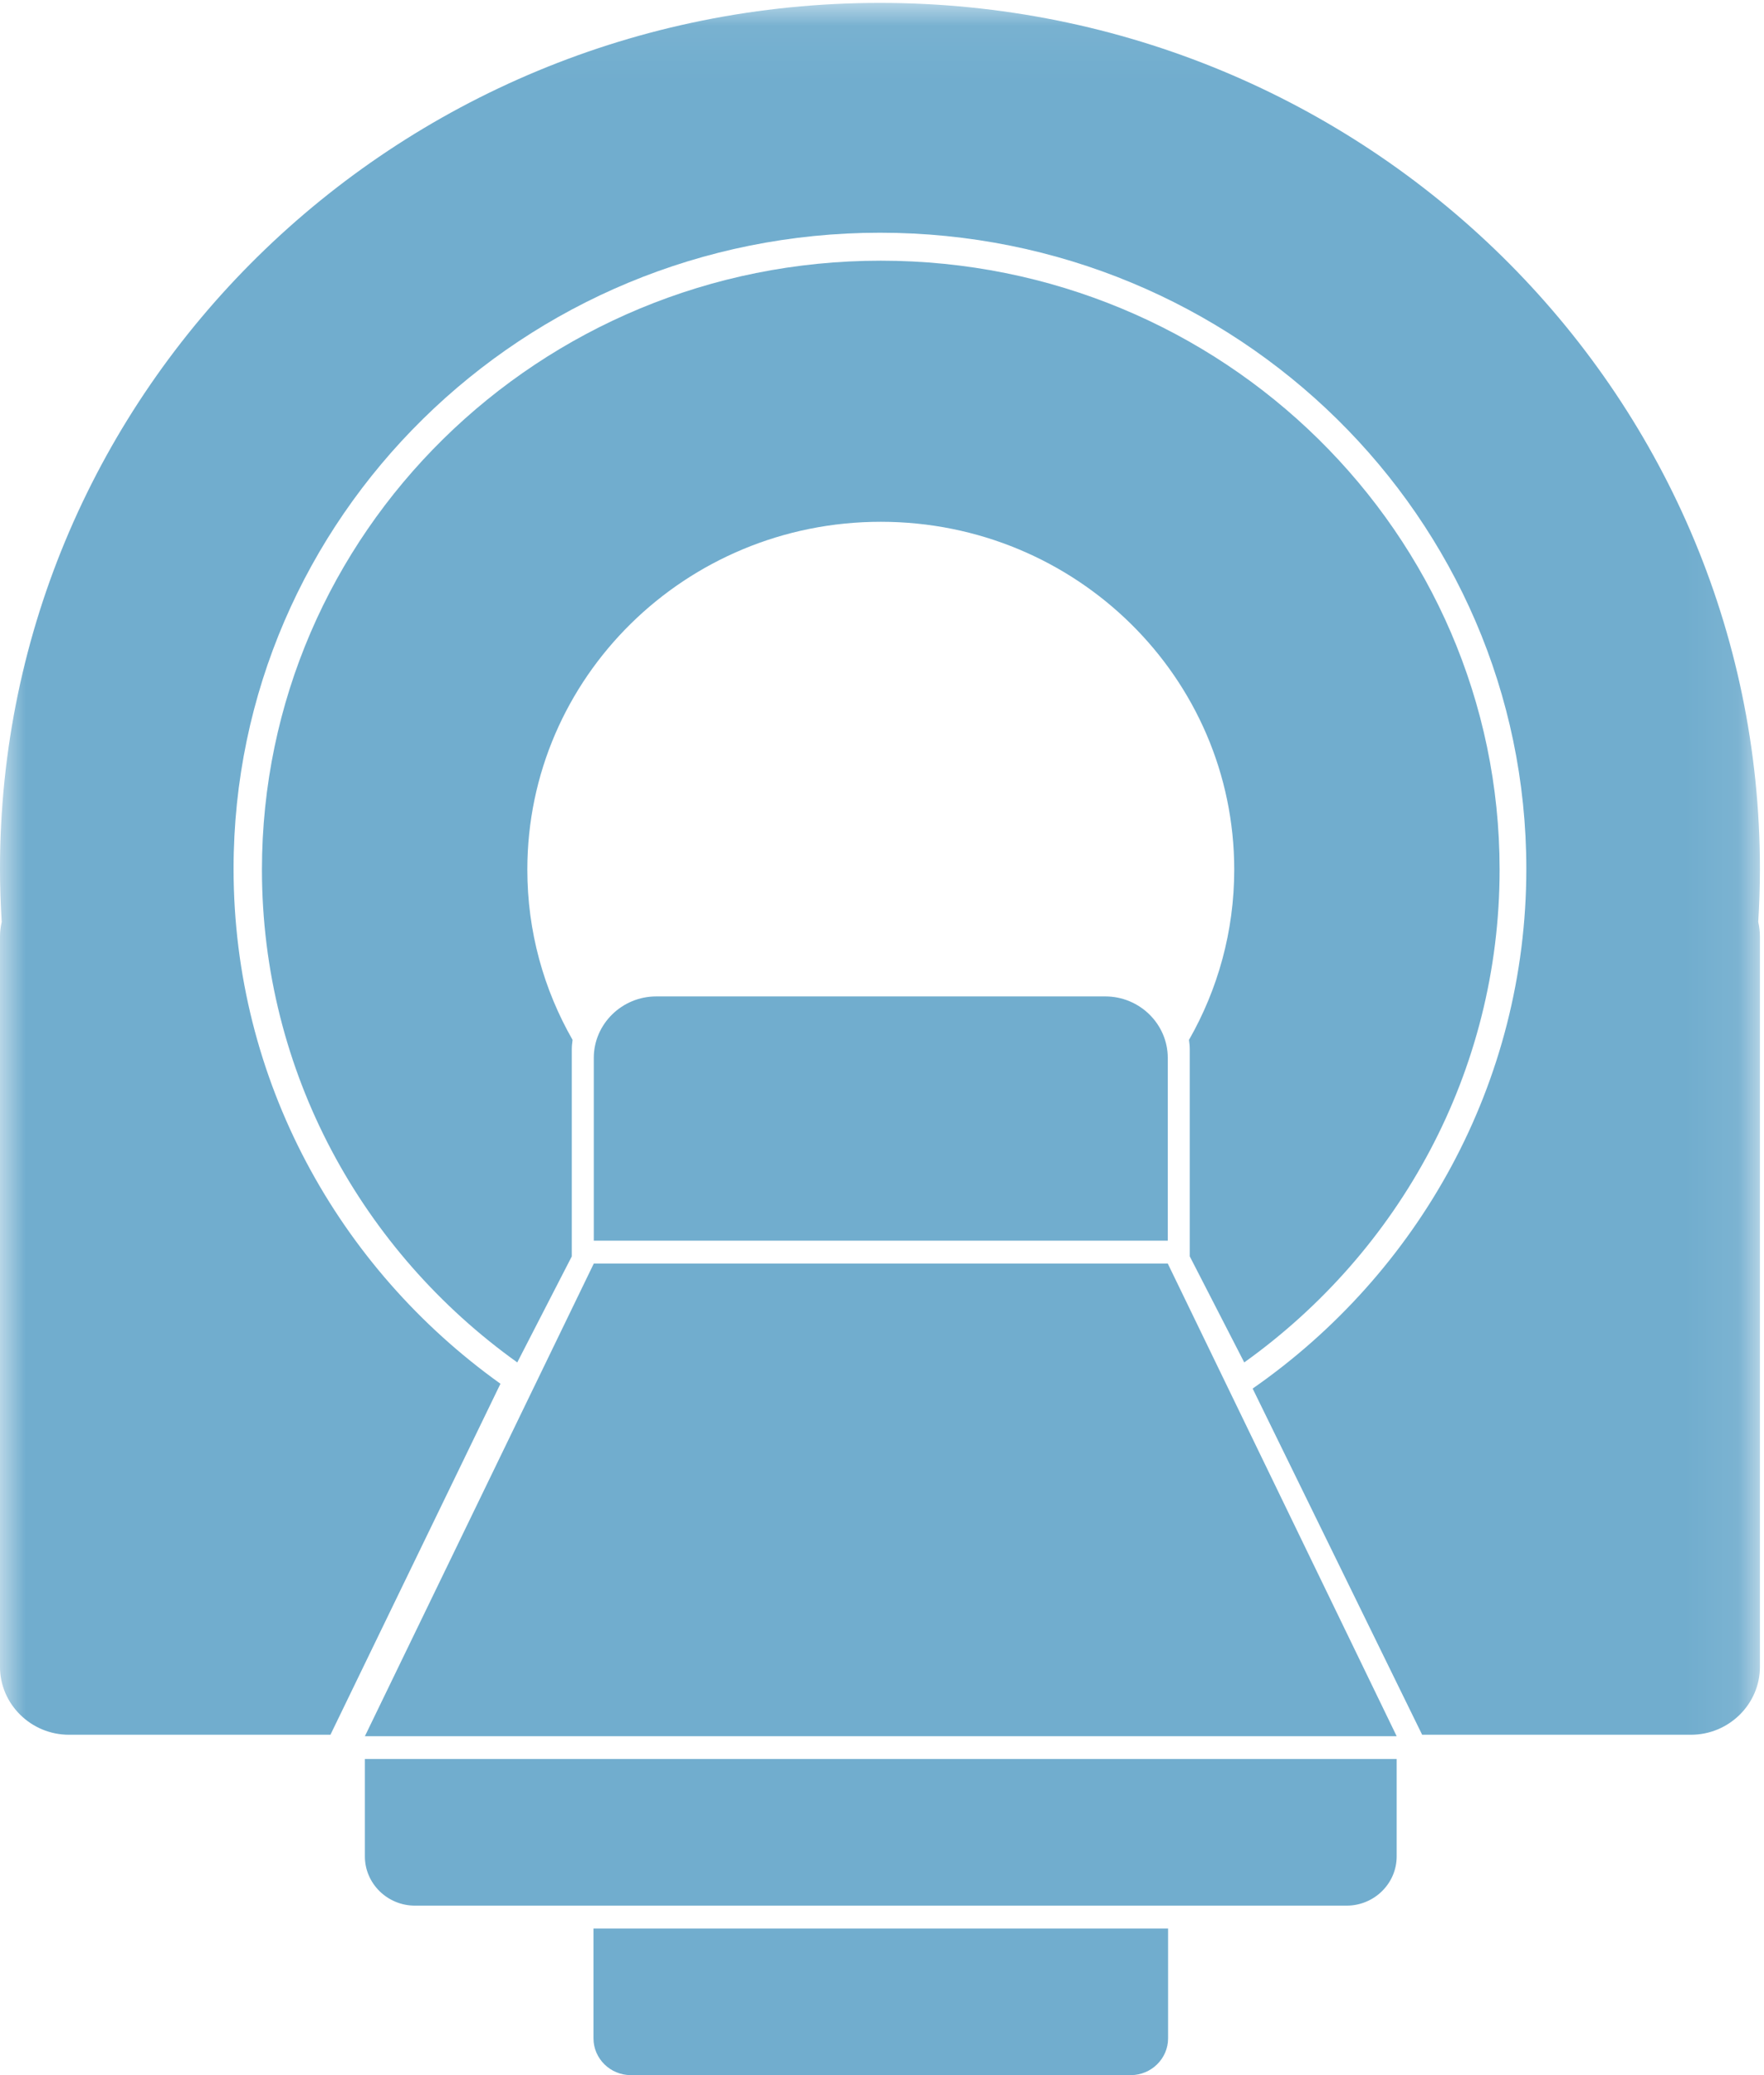 <?xml version="1.0" encoding="UTF-8" standalone="no"?>
<svg width="34px" height="40px" viewBox="0 0 34 40" version="1.1" xmlns="http://www.w3.org/2000/svg" xmlns:xlink="http://www.w3.org/1999/xlink" xmlns:sketch="http://www.bohemiancoding.com/sketch/ns">
    <!-- Generator: Sketch 3.4.4 (17249) - http://www.bohemiancoding.com/sketch -->
    <title>Page 1</title>
    <desc>Created with Sketch.</desc>
    <defs>
        <path id="path-1" d="M0,0.056 L33.921,0.056 L33.921,40 L0,40"></path>
    </defs>
    <g id="Page-1" stroke="none" stroke-width="1" fill="none" fill-rule="evenodd" sketch:type="MSPage">
        <g id="Desktop-HD-Copy-8" sketch:type="MSArtboardGroup" transform="translate(-685, -433)">
            <g id="Page-1" sketch:type="MSLayerGroup" transform="translate(685, 433)">
                <g id="Group-3">
                    <mask id="mask-2" sketch:name="Clip 2" fill="white">
                        <use xlink:href="#path-1"></use>
                    </mask>
                    <g id="Clip-2"></g>
                    <path d="M33.921,16.747 C33.921,7.529 26.328,0.056 16.961,0.056 C7.594,0.056 1.10749188e-05,7.529 1.10749188e-05,16.747 C1.10749188e-05,17.091 0.012,17.432 0.033,17.771 C0.012,17.863 1.10749188e-05,17.958 1.10749188e-05,18.055 L1.10749188e-05,32.131 C1.10749188e-05,32.85 0.598,33.439 1.329,33.439 L6.369,33.439 L9.646,26.673 C6.529,24.444 4.502,20.829 4.502,16.747 C4.502,9.976 10.08,4.486 16.961,4.486 C23.841,4.486 29.419,9.976 29.419,16.747 C29.419,20.886 27.335,24.545 24.144,26.766 L27.411,33.439 L32.592,33.439 C33.323,33.439 33.921,32.85 33.921,32.131 L33.921,18.055 C33.921,17.958 33.91,17.863 33.889,17.771 C33.91,17.432 33.921,17.091 33.921,16.747" id="Fill-1" fill="#71ADCE" sketch:type="MSShapeGroup" mask="url(#mask-2)"></path>
                </g>
                <path d="M22.508,23.915 L11.445,23.915 L11.445,20.391 C11.445,19.74 11.987,19.207 12.648,19.207 L21.305,19.207 C21.966,19.207 22.508,19.74 22.508,20.391 L22.508,23.915 Z" id="Fill-4" fill="#71ADCE" sketch:type="MSShapeGroup"></path>
                <path d="M22.508,24.356 L16.976,24.356 L11.445,24.356 L7.033,33.467 L16.976,33.467 L26.92,33.467 L22.508,24.356 Z" id="Fill-6" fill="#71ADCE" sketch:type="MSShapeGroup"></path>
                <path d="M25.956,36.733 L7.997,36.733 C7.467,36.733 7.033,36.307 7.033,35.785 L7.033,33.907 L26.92,33.907 L26.92,35.785 C26.92,36.307 26.486,36.733 25.956,36.733" id="Fill-8" fill="#71ADCE" sketch:type="MSShapeGroup"></path>
                <path d="M21.795,40 L12.158,40 C11.763,40 11.439,39.682 11.439,39.292 L11.439,37.174 L22.514,37.174 L22.514,39.292 C22.514,39.682 22.19,40 21.795,40" id="Fill-10" fill="#71ADCE" sketch:type="MSShapeGroup"></path>
                <path d="M16.976,5.025 C10.389,5.025 5.049,10.28 5.049,16.763 C5.049,20.669 6.989,24.129 9.97,26.262 L11.021,24.218 L11.021,24.218 L11.021,23.771 L11.021,22.883 L11.021,20.23 C11.021,20.167 11.027,20.106 11.036,20.045 C10.481,19.075 10.164,17.956 10.164,16.763 C10.164,13.06 13.214,10.058 16.976,10.058 C20.739,10.058 23.789,13.06 23.789,16.763 C23.789,17.956 23.471,19.075 22.917,20.045 C22.926,20.106 22.932,20.167 22.932,20.23 L22.932,22.983 L22.932,23.771 L22.932,24.218 L22.932,24.218 L23.982,26.262 C26.964,24.129 28.904,20.669 28.904,16.763 C28.904,10.28 23.564,5.025 16.976,5.025" id="Fill-12" fill="#71ADCE" sketch:type="MSShapeGroup"></path>
            </g>
        </g>
    </g>
</svg>